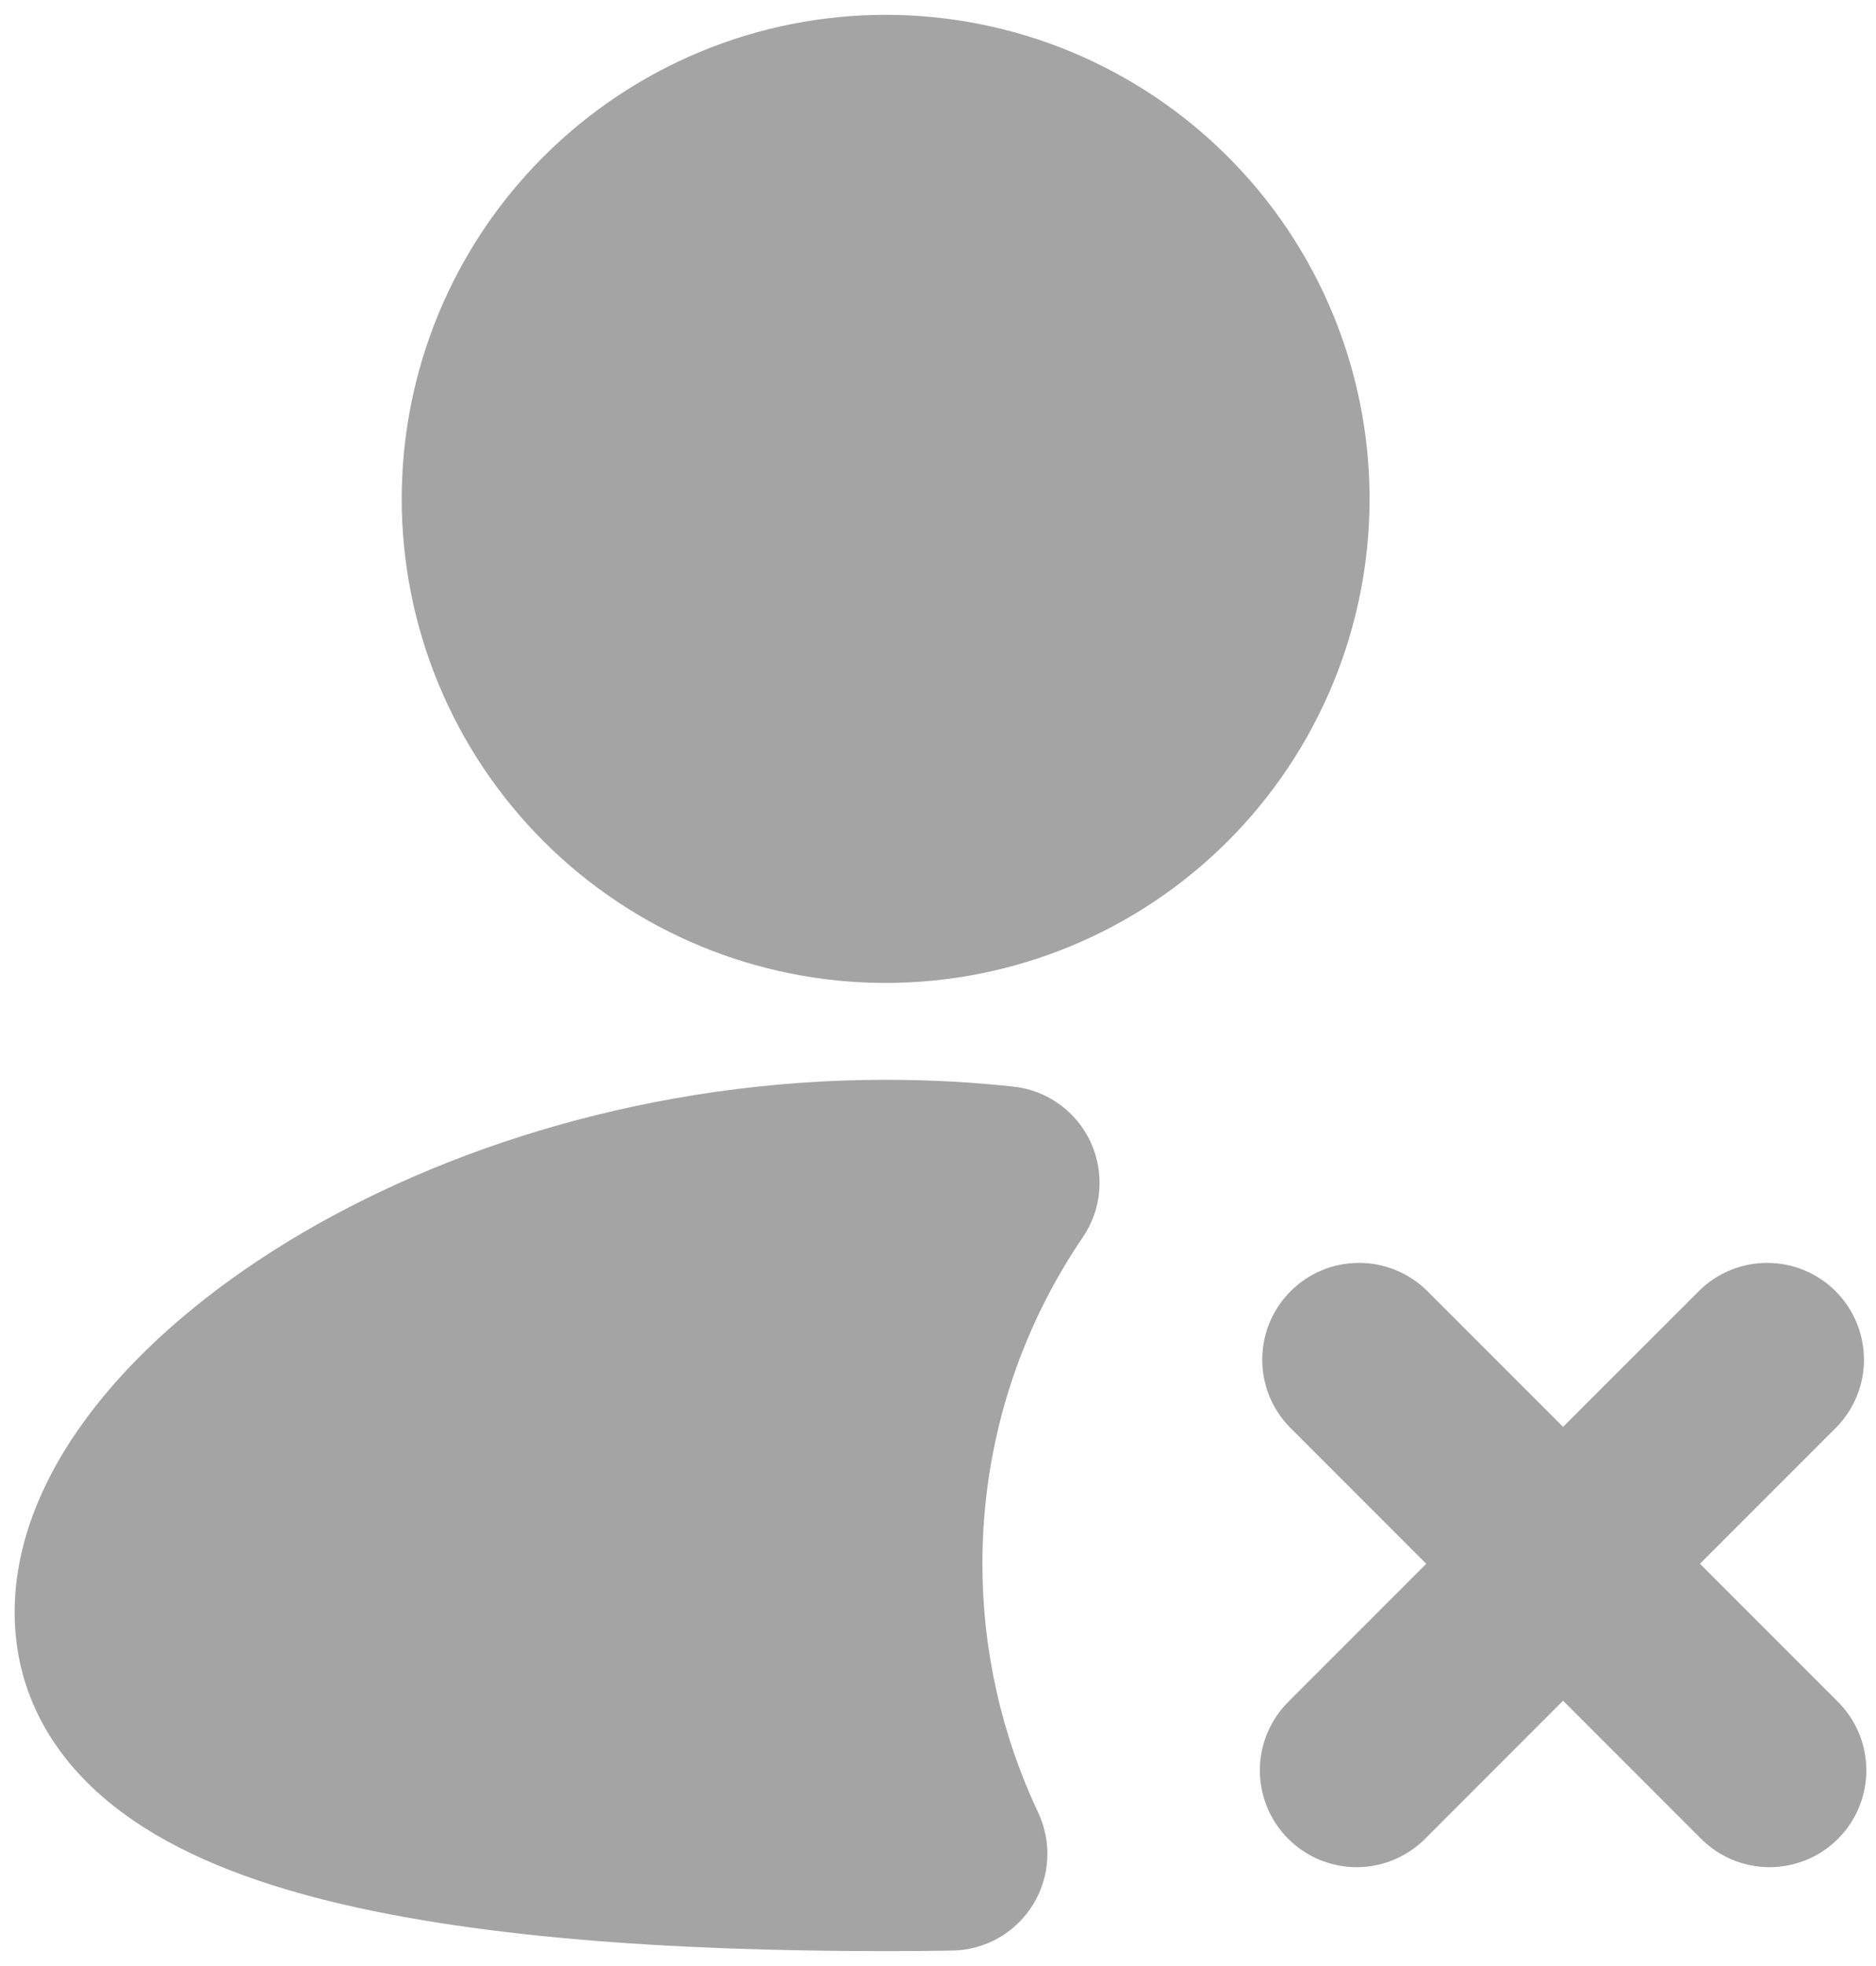 <svg width="21" height="22" viewBox="0 0 21 22" fill="none" xmlns="http://www.w3.org/2000/svg">
<path fill-rule="evenodd" clip-rule="evenodd" d="M9.914 0.166C8.477 0.166 7.1 0.737 6.084 1.753C5.068 2.768 4.497 4.146 4.497 5.583C4.497 7.019 5.068 8.397 6.084 9.413C7.1 10.429 8.477 10.999 9.914 10.999C11.351 10.999 12.728 10.429 13.744 9.413C14.76 8.397 15.331 7.019 15.331 5.583C15.331 4.146 14.76 2.768 13.744 1.753C12.728 0.737 11.351 0.166 9.914 0.166ZM9.914 12.083C7.319 12.083 4.958 12.835 3.221 13.894C2.355 14.423 1.614 15.047 1.078 15.725C0.552 16.39 0.164 17.188 0.164 18.041C0.164 18.956 0.609 19.678 1.251 20.192C1.857 20.68 2.658 21.003 3.508 21.228C5.218 21.68 7.499 21.833 9.914 21.833C10.164 21.833 10.411 21.831 10.656 21.827C10.838 21.825 11.015 21.777 11.174 21.688C11.332 21.598 11.465 21.471 11.561 21.317C11.657 21.163 11.712 20.987 11.723 20.806C11.733 20.625 11.698 20.444 11.62 20.28C11.21 19.411 10.997 18.461 10.997 17.499C10.997 16.143 11.412 14.886 12.121 13.845C12.226 13.691 12.29 13.511 12.305 13.325C12.32 13.138 12.287 12.951 12.209 12.781C12.13 12.611 12.009 12.464 11.857 12.355C11.705 12.246 11.527 12.178 11.341 12.159C10.874 12.108 10.399 12.083 9.914 12.083ZM15.966 14.436C15.761 14.238 15.488 14.129 15.204 14.132C14.919 14.134 14.648 14.248 14.447 14.449C14.246 14.65 14.132 14.921 14.13 15.206C14.127 15.489 14.236 15.763 14.434 15.967L15.966 17.499L14.434 19.031C14.33 19.131 14.248 19.251 14.191 19.383C14.134 19.515 14.104 19.657 14.103 19.801C14.102 19.945 14.129 20.087 14.184 20.221C14.238 20.354 14.319 20.475 14.42 20.576C14.522 20.678 14.643 20.759 14.776 20.813C14.909 20.867 15.052 20.895 15.196 20.894C15.34 20.892 15.482 20.863 15.614 20.806C15.746 20.749 15.866 20.666 15.966 20.563L17.497 19.031L19.029 20.563C19.129 20.666 19.249 20.749 19.381 20.806C19.513 20.863 19.655 20.892 19.799 20.894C19.943 20.895 20.085 20.867 20.219 20.813C20.352 20.759 20.473 20.678 20.575 20.576C20.676 20.475 20.757 20.354 20.811 20.221C20.866 20.087 20.893 19.945 20.892 19.801C20.89 19.657 20.861 19.515 20.804 19.383C20.747 19.251 20.665 19.131 20.561 19.031L19.029 17.499L20.561 15.967C20.758 15.763 20.868 15.489 20.865 15.206C20.863 14.921 20.749 14.65 20.548 14.449C20.347 14.248 20.075 14.134 19.791 14.132C19.507 14.129 19.233 14.238 19.029 14.436L17.497 15.967L15.966 14.436Z" fill="#A4A4A4"/>
</svg>
